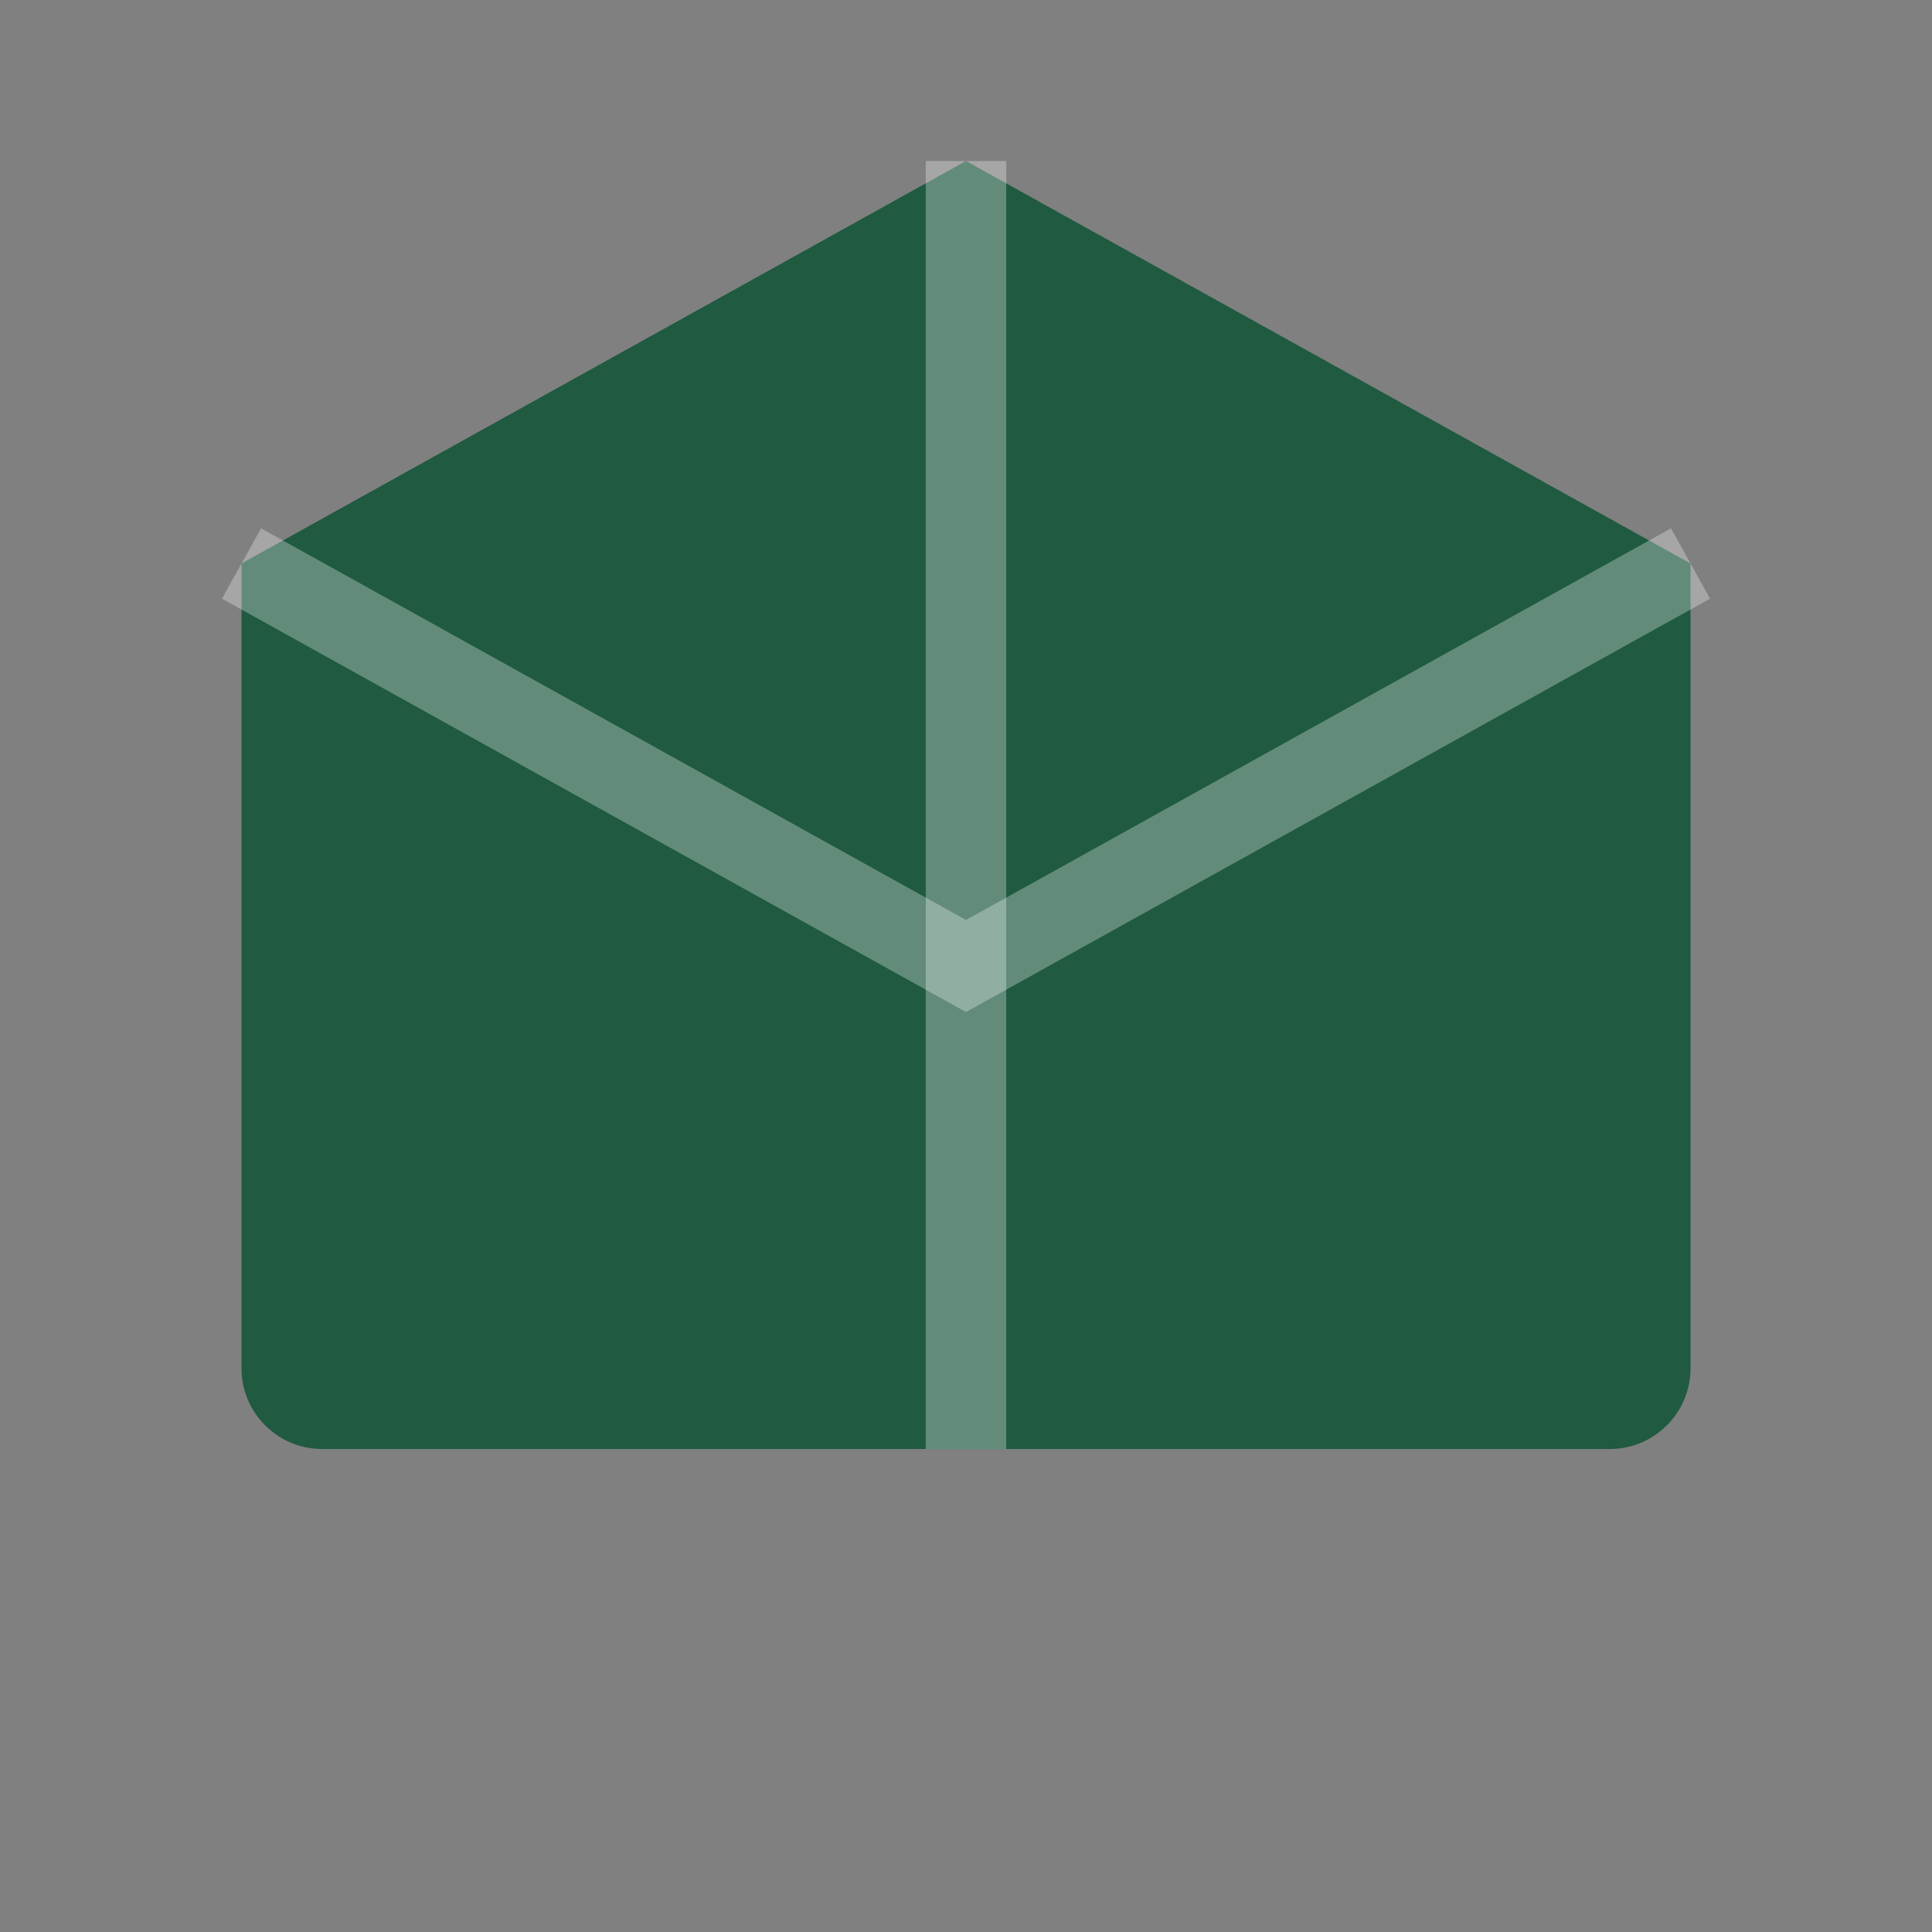 <svg width="24" height="24" viewBox="0 0 24 24" fill="none" xmlns="http://www.w3.org/2000/svg">
  <rect x="0" y="0" width="24" height="24" fill="#808080" stroke="none"/>
  <path d="M12 2L3 7v10c0 .55.45 1 1 1h16c.55 0 1-.45 1-1V7l-9-5z" fill="#1f5a41"/>
  <path d="M12 2v16" stroke="white" stroke-width="1" opacity="0.3"/>
  <path d="M3 7l9 5 9-5" stroke="white" stroke-width="1" opacity="0.3"/>
</svg>